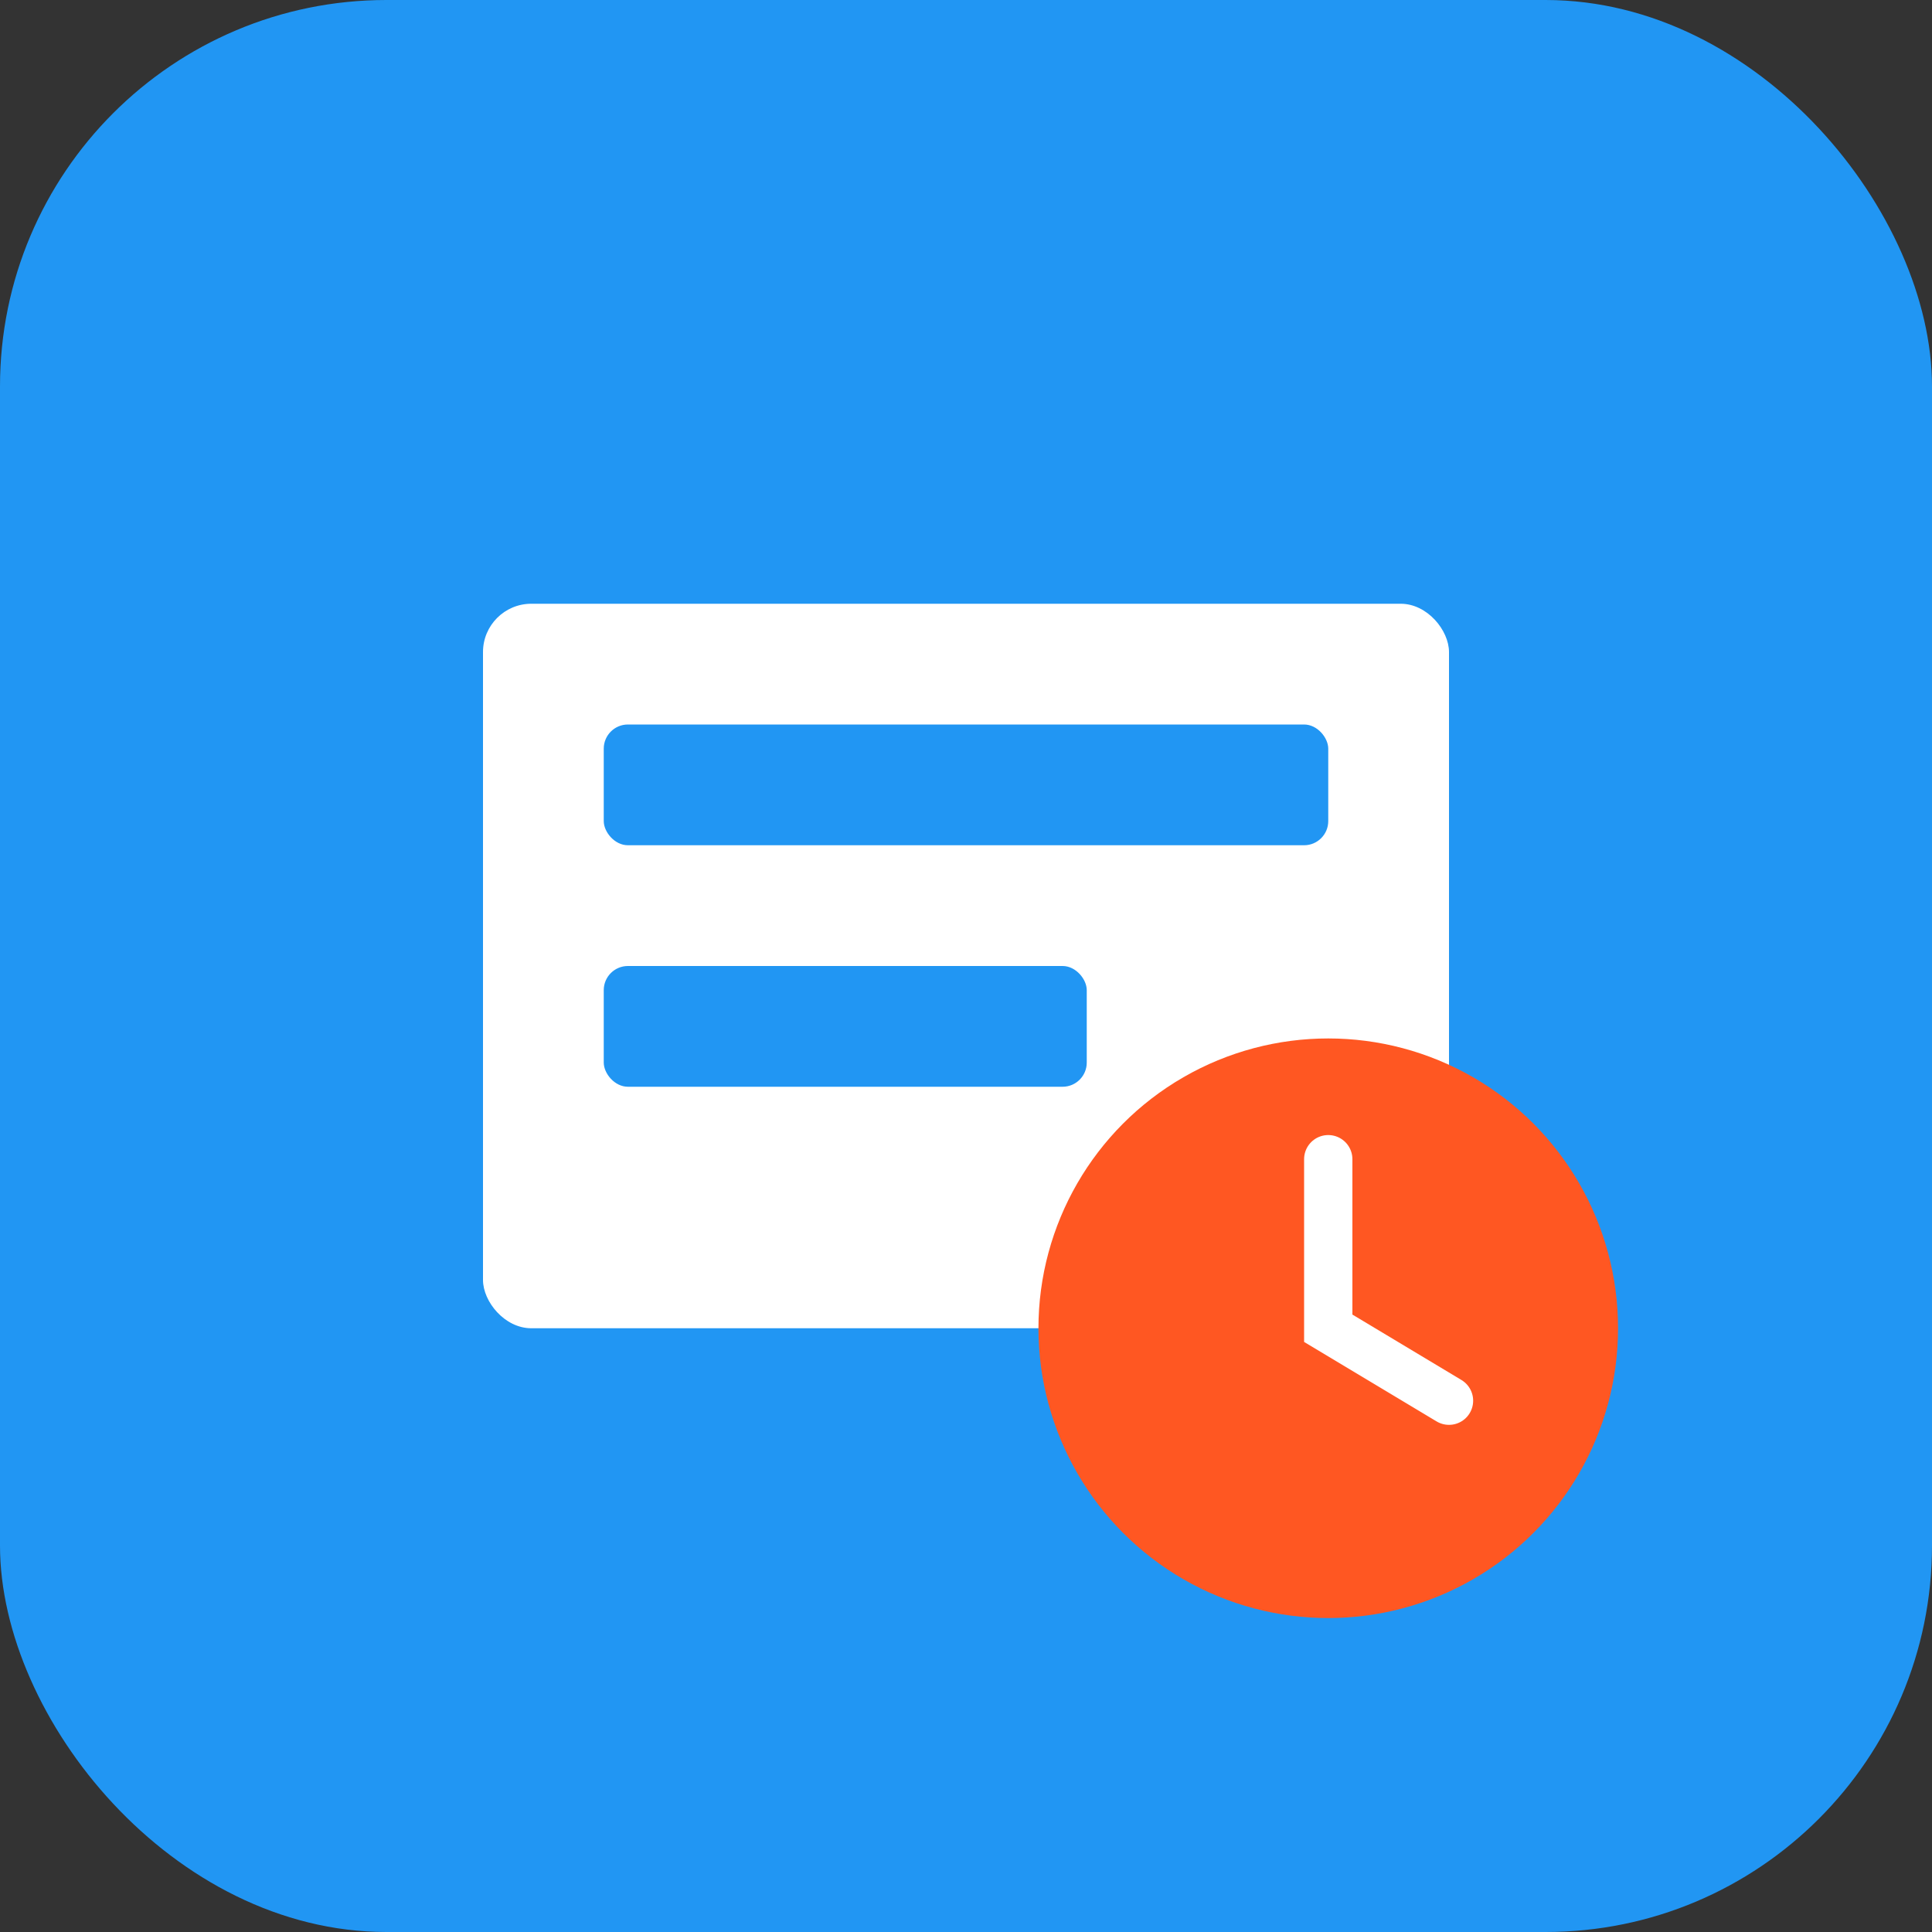 <svg width="80" height="80" xmlns="http://www.w3.org/2000/svg">
  <rect width="100%" height="100%" fill="#333333" stroke="none"/>
  <rect width="80" height="80" rx="16" fill="#2196F3"/>
  <rect x="20" y="25" width="40" height="30" rx="2" fill="#FFFFFF"/>
  <rect x="25" y="30" width="30" height="5" rx="1" fill="#2196F3"/>
  <rect x="25" y="40" width="20" height="5" rx="1" fill="#2196F3"/>
  <circle cx="55" cy="55" r="12" fill="#FF5722"/>
  <path d="M55 48 L55 55 L60 58" stroke="#FFFFFF" stroke-width="2" fill="none" stroke-linecap="round"/>
</svg> 